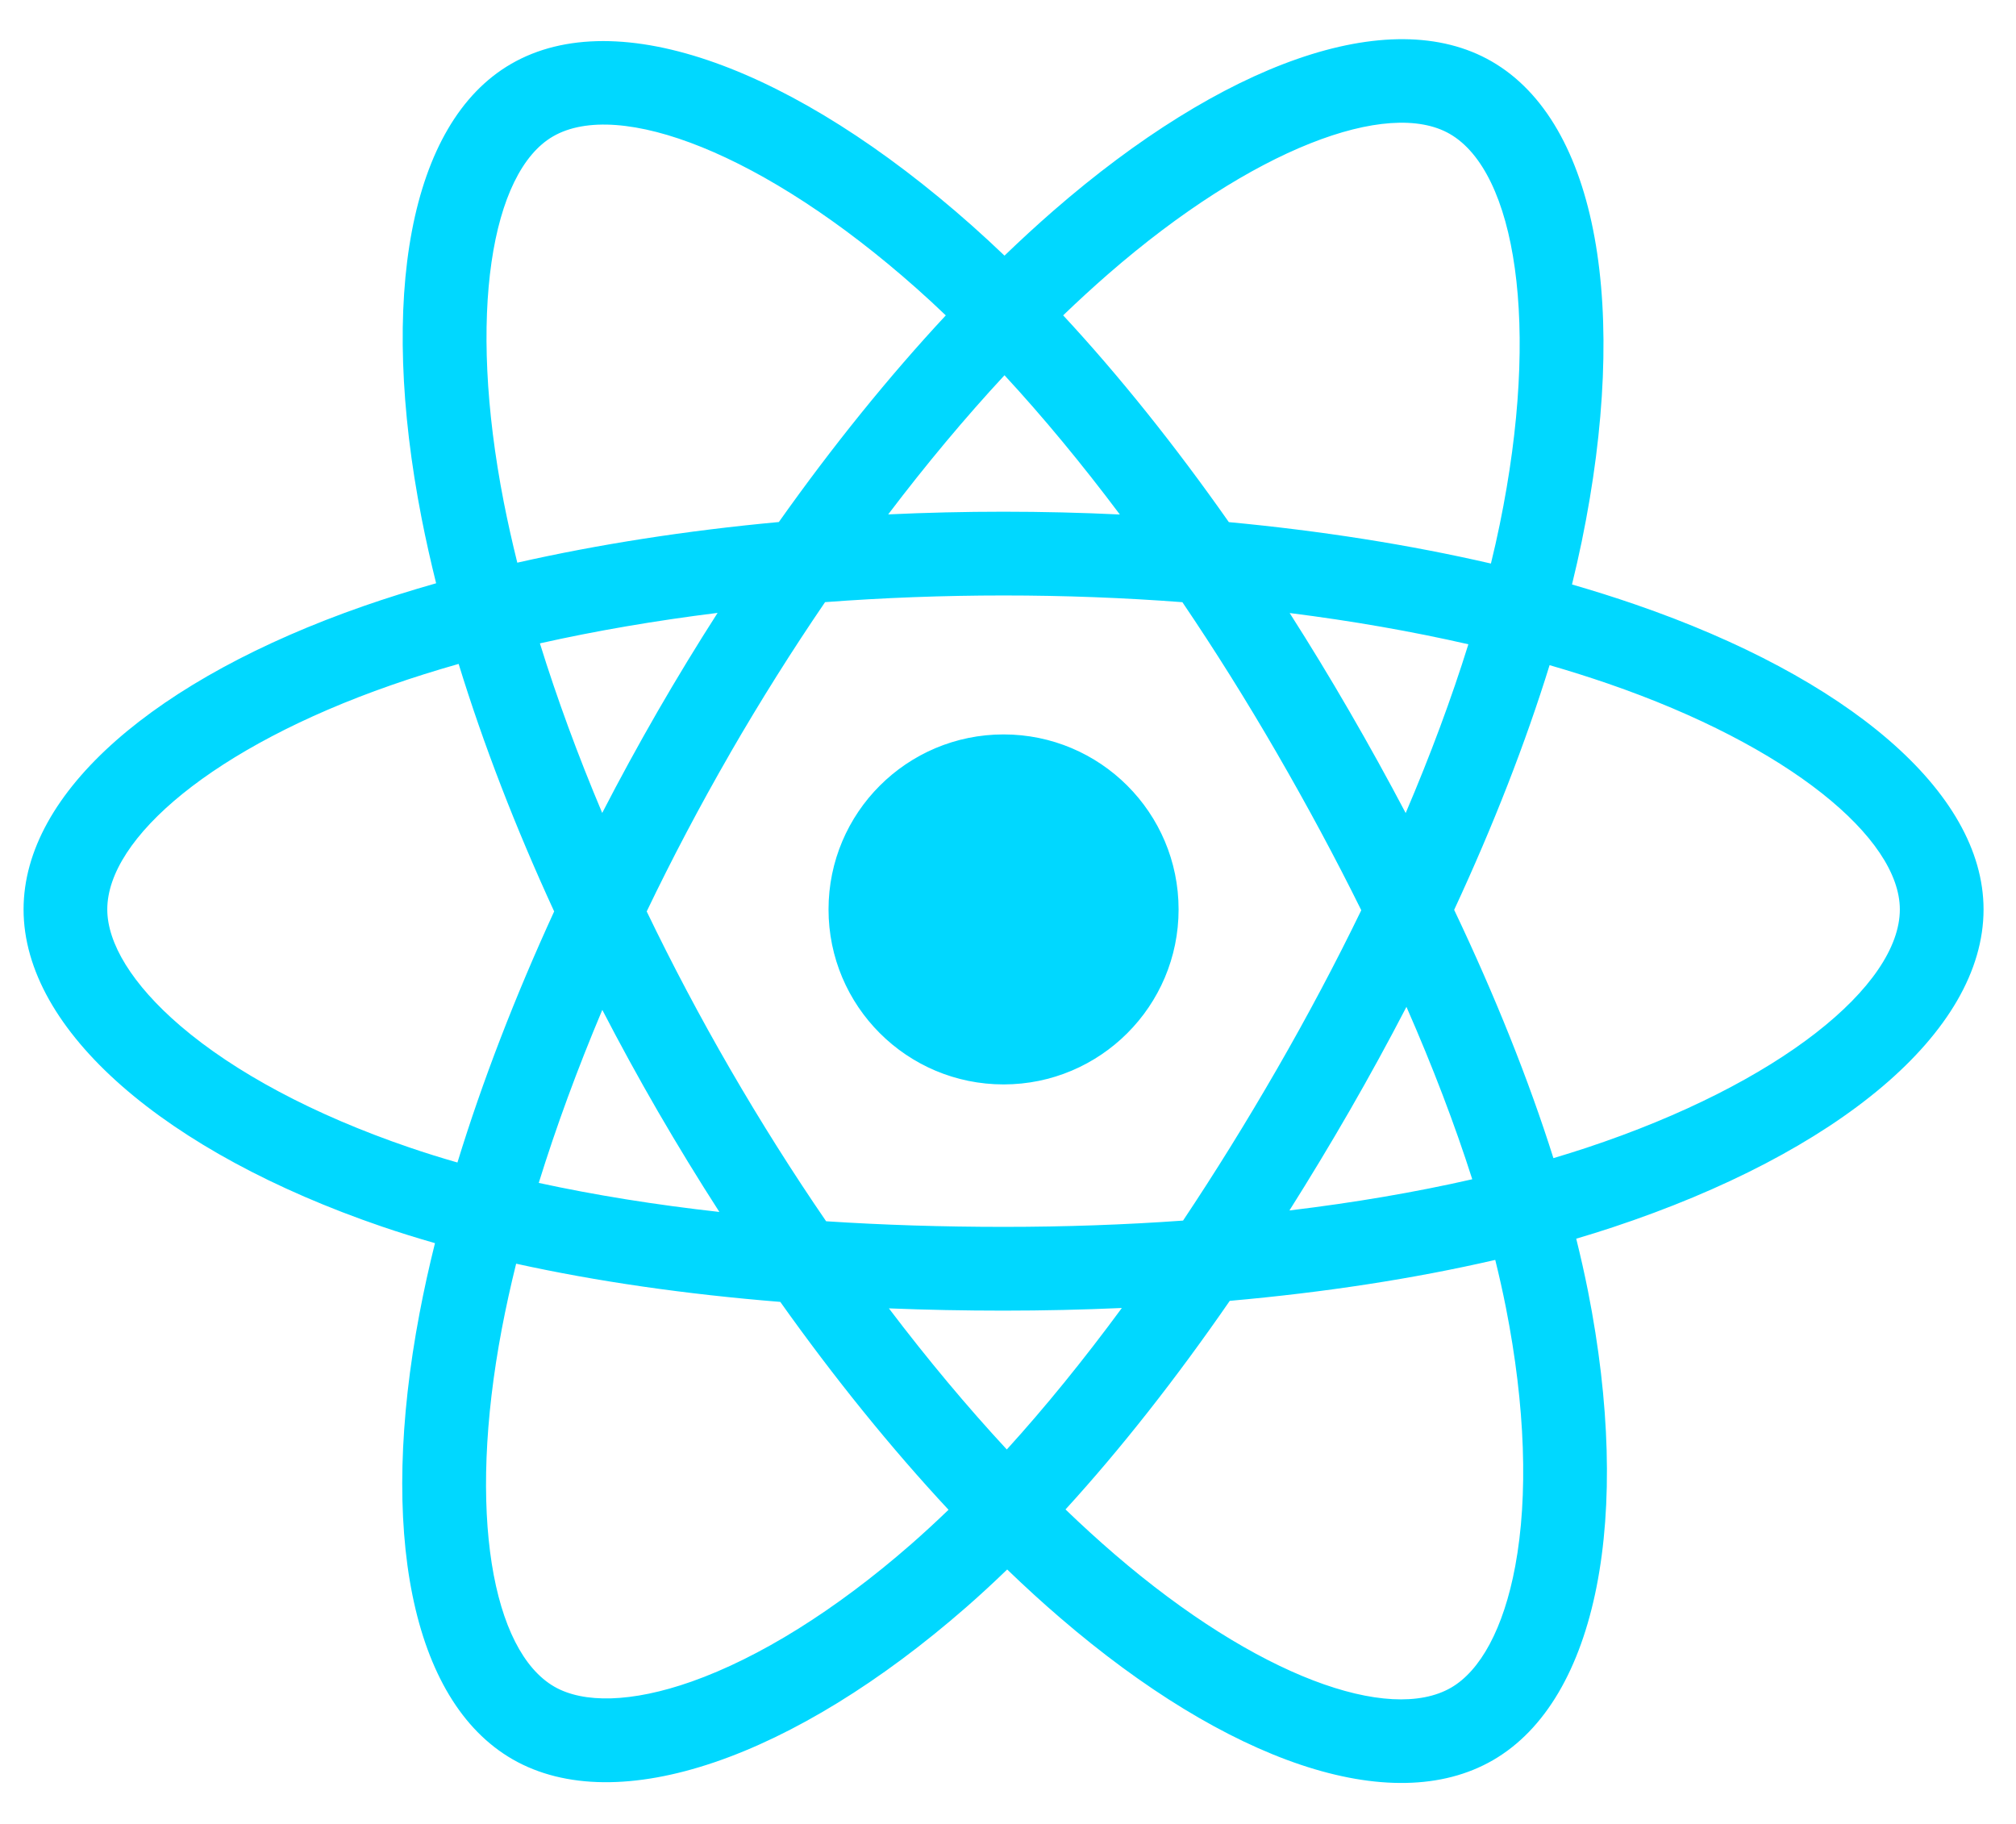 <svg width="42" height="38" viewBox="0 0 42 38" fill="none" xmlns="http://www.w3.org/2000/svg">
<path d="M34.064 12.592C33.641 12.446 33.202 12.308 32.75 12.177C32.824 11.874 32.892 11.575 32.953 11.281C33.948 6.451 33.297 2.56 31.076 1.279C28.945 0.05 25.462 1.331 21.943 4.393C21.605 4.688 21.266 4.999 20.927 5.326C20.701 5.11 20.475 4.901 20.25 4.701C16.562 1.427 12.866 0.047 10.647 1.332C8.519 2.564 7.889 6.222 8.784 10.8C8.871 11.242 8.972 11.693 9.086 12.152C8.563 12.301 8.058 12.459 7.575 12.627C3.252 14.135 0.491 16.497 0.491 18.947C0.491 21.478 3.455 24.016 7.958 25.555C8.313 25.676 8.682 25.791 9.062 25.9C8.938 26.397 8.831 26.883 8.741 27.358C7.887 31.856 8.554 35.427 10.676 36.652C12.869 37.916 16.548 36.616 20.131 33.484C20.414 33.237 20.698 32.974 20.983 32.699C21.352 33.055 21.72 33.391 22.087 33.706C25.557 36.693 28.985 37.899 31.105 36.671C33.295 35.403 34.007 31.566 33.083 26.898C33.012 26.542 32.93 26.178 32.838 25.807C33.096 25.731 33.35 25.652 33.597 25.57C38.279 24.019 41.324 21.511 41.324 18.947C41.324 16.488 38.474 14.11 34.064 12.592ZM33.049 23.914C32.826 23.988 32.596 24.059 32.363 24.129C31.846 22.493 31.149 20.753 30.295 18.956C31.11 17.201 31.78 15.484 32.283 13.858C32.7 13.979 33.106 14.107 33.496 14.241C37.275 15.542 39.58 17.465 39.58 18.947C39.58 20.526 37.091 22.575 33.049 23.914ZM31.372 27.237C31.78 29.301 31.839 31.168 31.568 32.626C31.325 33.937 30.836 34.811 30.231 35.161C28.944 35.906 26.192 34.938 23.224 32.384C22.884 32.091 22.541 31.779 22.198 31.448C23.348 30.189 24.498 28.727 25.62 27.102C27.595 26.927 29.459 26.64 31.151 26.249C31.234 26.585 31.308 26.915 31.372 27.237ZM14.412 35.033C13.155 35.477 12.153 35.489 11.548 35.14C10.26 34.397 9.725 31.53 10.455 27.683C10.539 27.243 10.638 26.79 10.753 26.328C12.426 26.697 14.277 26.964 16.256 27.124C17.386 28.714 18.569 30.175 19.761 31.455C19.5 31.706 19.241 31.945 18.983 32.171C17.399 33.556 15.811 34.538 14.412 35.033ZM8.522 23.904C6.531 23.224 4.886 22.339 3.759 21.374C2.747 20.507 2.235 19.646 2.235 18.947C2.235 17.46 4.452 15.564 8.149 14.275C8.598 14.118 9.067 13.971 9.555 13.832C10.066 15.495 10.736 17.232 11.545 18.989C10.726 20.773 10.046 22.538 9.53 24.22C9.182 24.12 8.846 24.015 8.522 23.904ZM10.496 10.464C9.729 6.543 10.239 3.584 11.521 2.842C12.887 2.051 15.908 3.179 19.092 6.006C19.295 6.186 19.5 6.375 19.704 6.571C18.518 7.845 17.346 9.295 16.226 10.876C14.305 11.054 12.467 11.34 10.777 11.723C10.671 11.295 10.577 10.875 10.496 10.464ZM28.11 14.814C27.706 14.116 27.291 13.434 26.868 12.772C28.171 12.936 29.419 13.155 30.591 13.423C30.24 14.55 29.801 15.73 29.285 16.939C28.914 16.235 28.523 15.526 28.11 14.814ZM20.927 7.818C21.732 8.689 22.538 9.663 23.33 10.719C22.531 10.681 21.723 10.661 20.908 10.661C20.1 10.661 19.298 10.68 18.504 10.717C19.297 9.671 20.11 8.699 20.927 7.818ZM13.698 14.826C13.295 15.526 12.91 16.231 12.546 16.937C12.038 15.733 11.603 14.548 11.248 13.404C12.413 13.143 13.655 12.93 14.95 12.769C14.521 13.438 14.103 14.124 13.698 14.826V14.826ZM14.987 25.25C13.65 25.101 12.389 24.898 11.224 24.645C11.585 23.481 12.029 22.271 12.548 21.04C12.913 21.746 13.299 22.451 13.705 23.153H13.705C14.119 23.867 14.547 24.567 14.987 25.25ZM20.975 30.199C20.149 29.307 19.324 28.321 18.519 27.259C19.3 27.29 20.098 27.306 20.908 27.306C21.74 27.306 22.563 27.287 23.372 27.251C22.577 28.331 21.774 29.32 20.975 30.199ZM29.301 20.977C29.847 22.221 30.307 23.425 30.672 24.569C29.488 24.839 28.21 25.057 26.863 25.219C27.287 24.547 27.706 23.854 28.117 23.141C28.533 22.419 28.928 21.697 29.301 20.977ZM26.606 22.269C25.968 23.376 25.312 24.433 24.647 25.43C23.435 25.517 22.183 25.561 20.908 25.561C19.637 25.561 18.401 25.522 17.211 25.444C16.518 24.434 15.849 23.374 15.215 22.279H15.215C14.582 21.186 14 20.084 13.473 18.989C14 17.891 14.581 16.788 15.21 15.697L15.209 15.697C15.84 14.604 16.504 13.549 17.189 12.545C18.404 12.454 19.649 12.406 20.908 12.406H20.908C22.172 12.406 23.419 12.454 24.633 12.546C25.308 13.543 25.967 14.594 26.6 15.688C27.24 16.794 27.829 17.89 28.36 18.964C27.83 20.057 27.243 21.164 26.606 22.269ZM30.204 2.79C31.572 3.578 32.103 6.759 31.244 10.929C31.19 11.195 31.128 11.466 31.061 11.741C29.367 11.35 27.527 11.059 25.601 10.878C24.479 9.28 23.316 7.828 22.149 6.57C22.463 6.268 22.776 5.981 23.088 5.709C26.103 3.085 28.921 2.05 30.204 2.79ZM20.908 15.301C22.921 15.301 24.554 16.933 24.554 18.947C24.554 20.961 22.921 22.593 20.908 22.593C18.894 22.593 17.261 20.961 17.261 18.947C17.261 16.933 18.894 15.301 20.908 15.301Z" fill="#00D8FF"/>
</svg>
